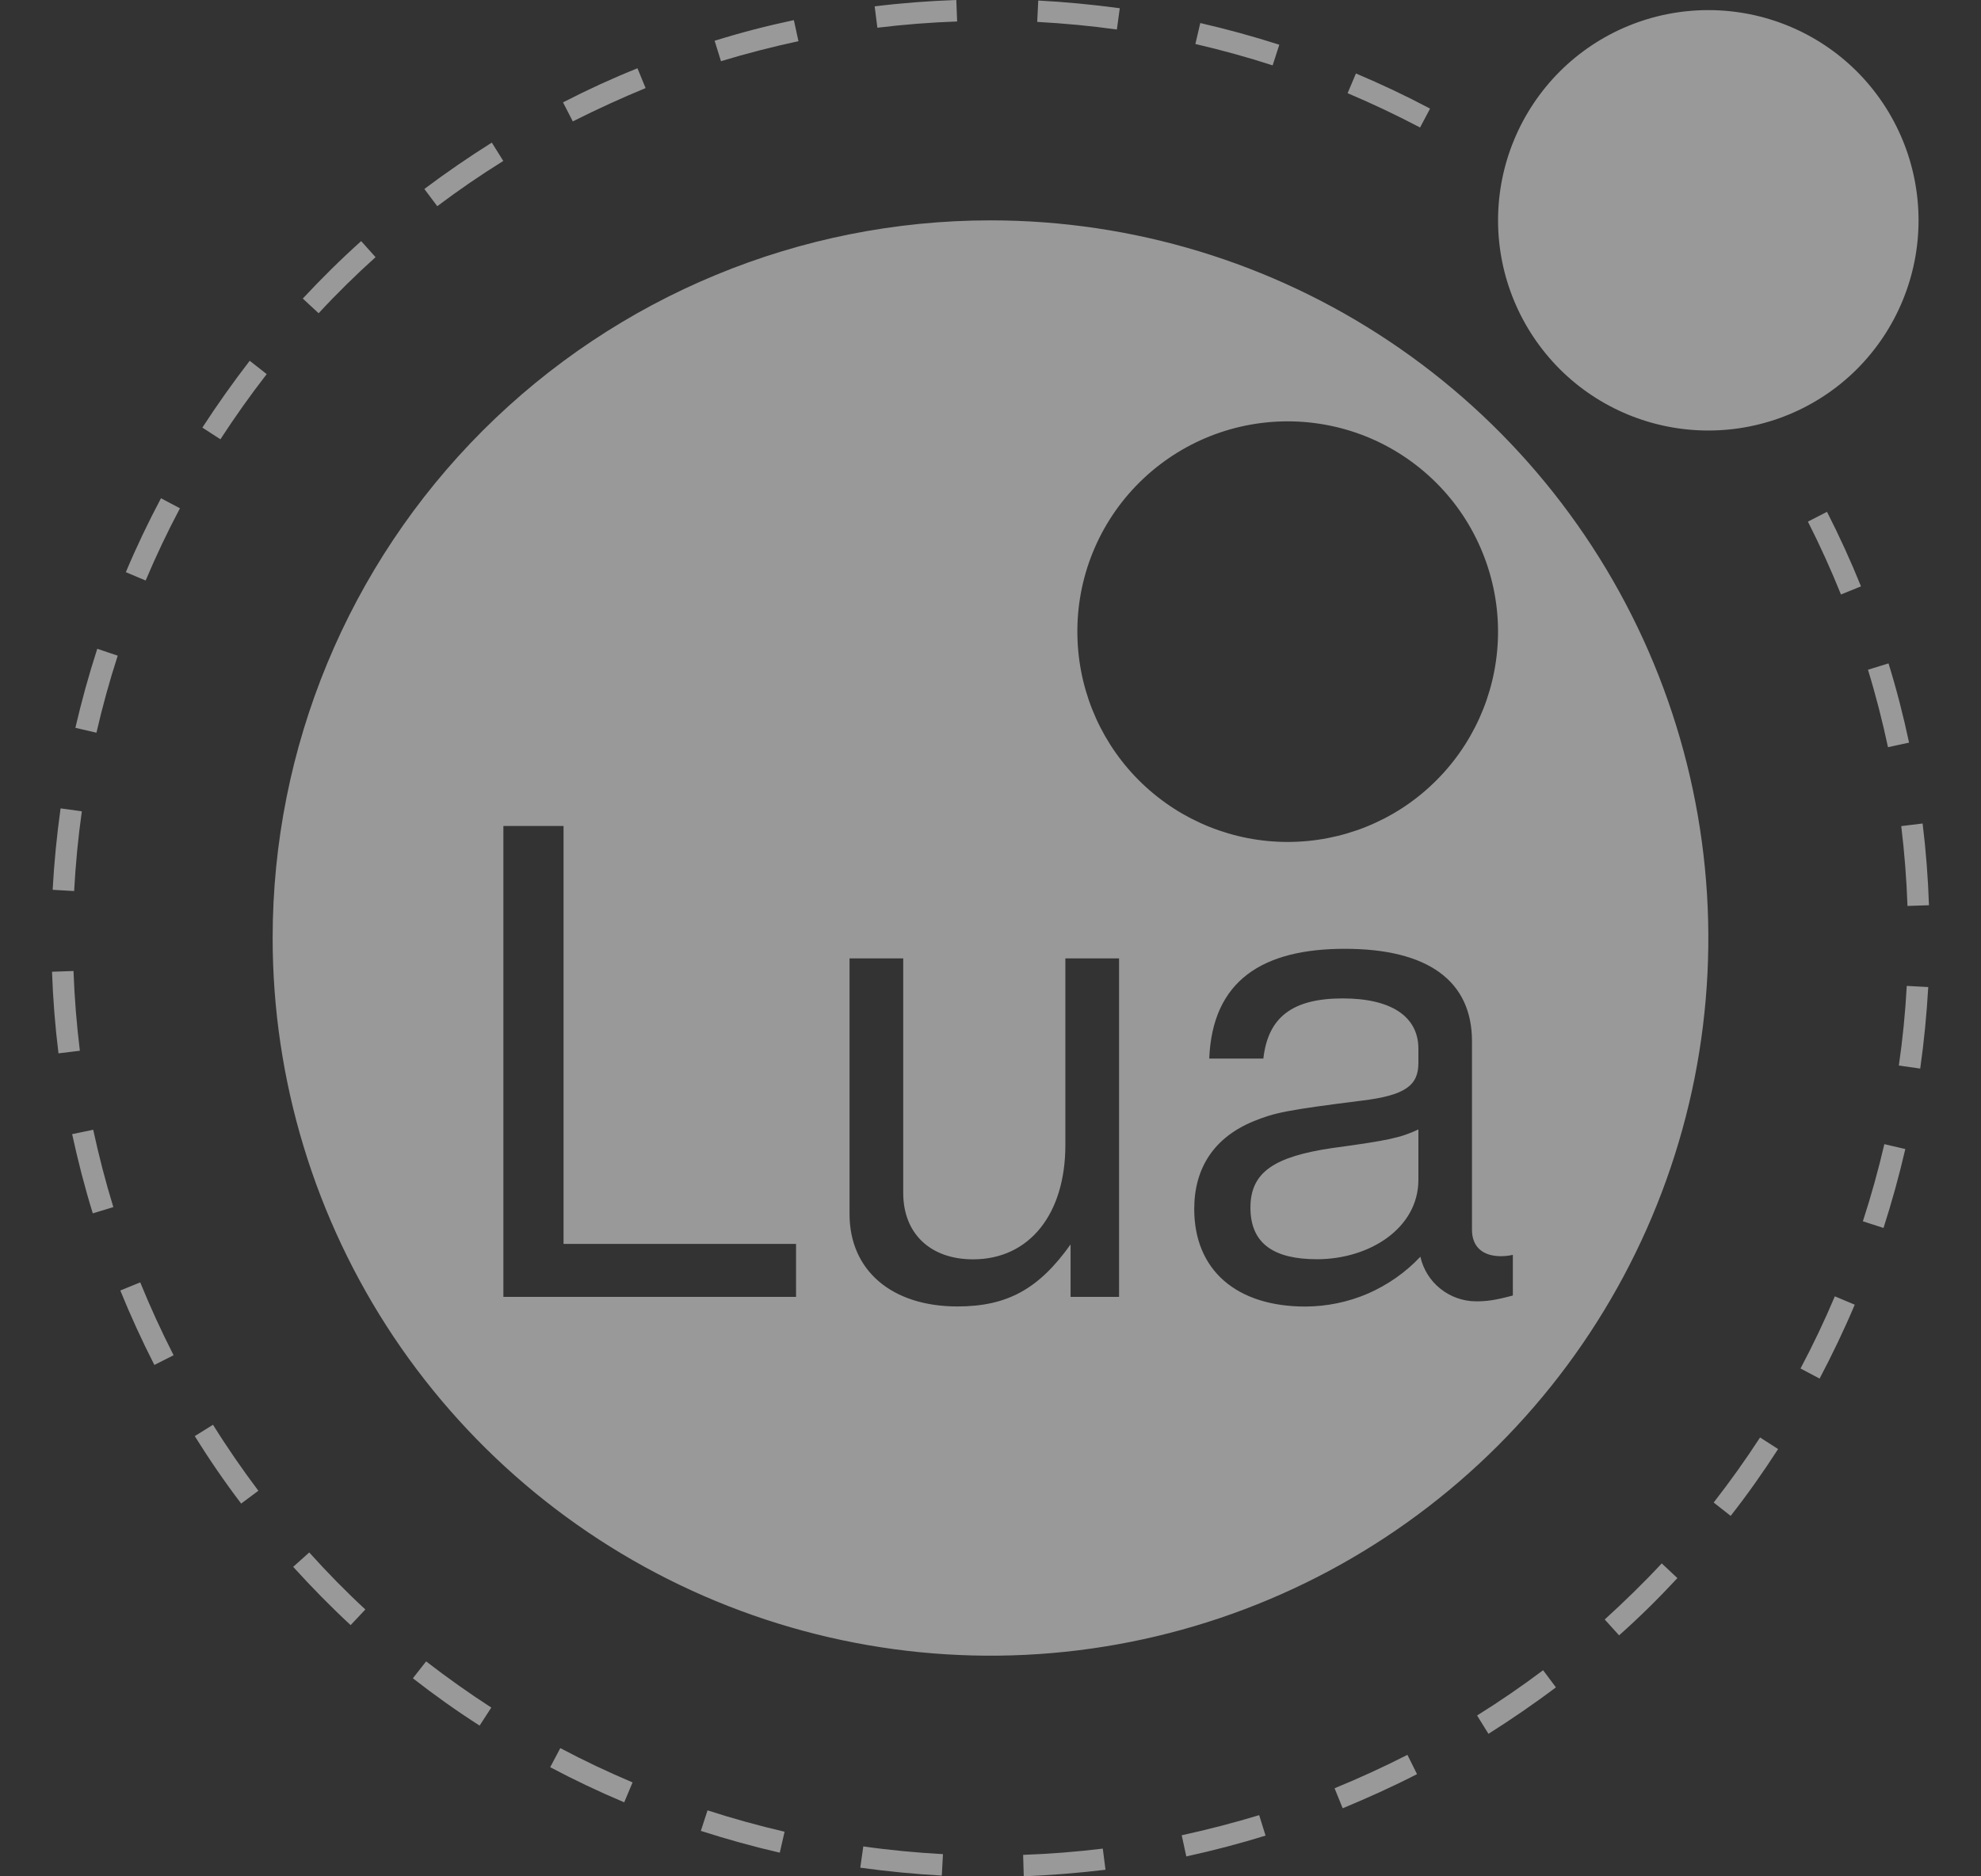<svg width="19" height="18" viewBox="0 0 19 18" fill="none" xmlns="http://www.w3.org/2000/svg">
<rect x="0" y="0" width="19" height="18" fill="#333333" stroke="none"/>
<path d="M0.785 7.783L0.581 7.755C0.545 8.013 0.519 8.276 0.505 8.536L0.711 8.548C0.725 8.292 0.749 8.037 0.785 7.783ZM3.602 2.467L3.464 2.313C3.27 2.487 3.082 2.673 2.904 2.864L3.056 3.005C3.229 2.818 3.413 2.637 3.602 2.467ZM4.827 1.544L4.717 1.368C4.494 1.508 4.278 1.657 4.07 1.813L4.194 1.978C4.397 1.825 4.61 1.679 4.827 1.544ZM1.868 13.777C2.007 14 2.155 14.216 2.313 14.424L2.478 14.301C2.324 14.096 2.178 13.885 2.043 13.668L1.868 13.777ZM1.345 12.302L1.154 12.38C1.251 12.619 1.359 12.855 1.477 13.087L1.481 13.094L1.665 13.001L1.661 12.993C1.546 12.767 1.44 12.536 1.345 12.302ZM0.723 6.982L0.925 7.029C0.982 6.78 1.051 6.531 1.129 6.29L0.933 6.224C0.852 6.473 0.782 6.728 0.723 6.982ZM0.705 9.315L0.499 9.322C0.508 9.584 0.529 9.847 0.561 10.105L0.766 10.08C0.735 9.828 0.714 9.57 0.705 9.315ZM0.692 10.88C0.747 11.134 0.813 11.391 0.89 11.64L1.087 11.58C1.012 11.335 0.948 11.088 0.894 10.838L0.692 10.88ZM9.18 0.206L9.172 0C8.911 0.009 8.648 0.029 8.389 0.061L8.415 0.266C8.669 0.235 8.924 0.215 9.18 0.206ZM17.916 6.425C17.991 6.669 18.055 6.92 18.108 7.168L18.31 7.124C18.256 6.869 18.19 6.613 18.113 6.364L17.916 6.425ZM13.716 1.042C13.484 0.919 13.247 0.807 13.005 0.705L12.925 0.894C13.162 0.994 13.393 1.104 13.62 1.223L13.716 1.042ZM12.27 0.429C12.02 0.349 11.768 0.28 11.512 0.221L11.465 0.422C11.715 0.48 11.962 0.548 12.206 0.627L12.27 0.429ZM5.505 1.159C5.73 1.046 5.959 0.941 6.192 0.845L6.114 0.655C5.875 0.751 5.641 0.858 5.412 0.976L5.4 0.982L5.494 1.165L5.505 1.159ZM18.295 8.691L18.501 8.684C18.492 8.421 18.472 8.16 18.44 7.9L18.235 7.925C18.266 8.178 18.286 8.436 18.295 8.691ZM10.74 0.079C10.48 0.044 10.22 0.019 9.958 0.005L9.948 0.21C10.202 0.224 10.46 0.248 10.712 0.283L10.74 0.079ZM7.658 0.395L7.614 0.193C7.359 0.247 7.104 0.313 6.854 0.391L6.915 0.587C7.158 0.513 7.409 0.449 7.658 0.395ZM1.941 4.102L2.114 4.214C2.253 4 2.402 3.79 2.558 3.589L2.395 3.461C2.235 3.669 2.083 3.883 1.941 4.102ZM1.207 5.489L1.397 5.569C1.496 5.334 1.607 5.1 1.726 4.876L1.544 4.78C1.422 5.01 1.308 5.248 1.207 5.489ZM14.167 16.457L14.276 16.633C14.497 16.493 14.715 16.344 14.923 16.187L14.8 16.023C14.596 16.176 14.382 16.323 14.167 16.457ZM16.436 14.414L16.599 14.542C16.76 14.337 16.912 14.121 17.054 13.901L16.881 13.79C16.741 14.005 16.593 14.213 16.436 14.414ZM15.391 15.536L15.529 15.688C15.723 15.516 15.912 15.329 16.088 15.139L15.938 14.998C15.765 15.184 15.58 15.364 15.391 15.536ZM17.269 13.128L17.452 13.225C17.573 12.995 17.688 12.756 17.789 12.516L17.598 12.436C17.499 12.671 17.389 12.902 17.269 13.128ZM18.212 10.222L18.417 10.251C18.454 9.991 18.479 9.73 18.494 9.469L18.288 9.458C18.274 9.714 18.249 9.969 18.212 10.222ZM17.867 11.716L18.065 11.78C18.145 11.531 18.215 11.278 18.274 11.023L18.073 10.976C18.015 11.225 17.946 11.474 17.867 11.716ZM17.34 5.004C17.455 5.231 17.562 5.467 17.657 5.703L17.849 5.625C17.751 5.382 17.642 5.144 17.523 4.91L17.34 5.004ZM6.722 17.564C6.971 17.644 7.223 17.714 7.479 17.773L7.525 17.572C7.276 17.514 7.029 17.446 6.786 17.367L6.722 17.564ZM8.251 17.917C8.51 17.953 8.773 17.978 9.033 17.993L9.044 17.787C8.788 17.773 8.533 17.749 8.28 17.713L8.251 17.917ZM13.494 16.837C13.266 16.953 13.035 17.059 12.8 17.155L12.878 17.347C13.116 17.248 13.357 17.14 13.588 17.021L13.591 17.02L13.499 16.835L13.494 16.837ZM3.96 16.1C4.165 16.26 4.381 16.414 4.6 16.554L4.712 16.381C4.497 16.242 4.289 16.094 4.087 15.938L3.96 16.1ZM9.813 17.794L9.819 18C10.081 17.989 10.343 17.968 10.603 17.937L10.577 17.734C10.325 17.765 10.067 17.785 9.813 17.794ZM5.277 16.953C5.509 17.076 5.745 17.188 5.987 17.29L6.067 17.099C5.831 16.999 5.6 16.89 5.374 16.77L5.277 16.953ZM2.812 15.031C2.987 15.224 3.172 15.413 3.363 15.59L3.504 15.44C3.317 15.267 3.136 15.082 2.966 14.893L2.812 15.031ZM11.334 17.606L11.378 17.809C11.634 17.753 11.888 17.687 12.138 17.609L12.077 17.413C11.833 17.487 11.582 17.552 11.334 17.606ZM16.385 0.097C15.85 0.097 15.337 0.309 14.959 0.687C14.581 1.066 14.368 1.579 14.368 2.114C14.368 2.648 14.581 3.161 14.959 3.54C15.337 3.918 15.85 4.13 16.385 4.13C16.92 4.13 17.433 3.918 17.811 3.54C18.189 3.161 18.401 2.648 18.401 2.114C18.401 1.579 18.189 1.066 17.811 0.687C17.433 0.309 16.92 0.097 16.385 0.097ZM11.993 11.585C11.993 11.938 12.228 12.08 12.632 12.08C13.134 12.08 13.604 11.783 13.604 11.318V10.835C13.432 10.915 13.32 10.94 12.774 11.014C12.223 11.096 11.993 11.244 11.993 11.585ZM9.5 2.114C7.674 2.114 5.923 2.839 4.631 4.13C3.34 5.421 2.615 7.172 2.615 8.998C2.615 10.36 3.019 11.691 3.775 12.824C4.532 13.956 5.607 14.838 6.865 15.359C8.123 15.88 9.507 16.017 10.843 15.751C12.178 15.486 13.405 14.83 14.368 13.867C15.331 12.904 15.987 11.677 16.253 10.342C16.518 9.006 16.382 7.622 15.861 6.364C15.34 5.106 14.457 4.03 13.325 3.274C12.193 2.517 10.861 2.114 9.5 2.114ZM7.635 12.441H4.828V7.924H5.405V11.933H7.635L7.635 12.441ZM10.732 12.441H10.268V11.938C9.964 12.366 9.66 12.533 9.183 12.533C8.551 12.533 8.148 12.186 8.148 11.647V9.194H8.663V11.444C8.663 11.834 8.923 12.081 9.333 12.081C9.872 12.081 10.218 11.648 10.218 10.985V9.194H10.733V12.441H10.732ZM10.335 6.146C10.323 5.874 10.366 5.603 10.462 5.348C10.558 5.093 10.705 4.86 10.893 4.664C11.082 4.467 11.308 4.311 11.558 4.204C11.809 4.097 12.078 4.042 12.351 4.042C12.623 4.042 12.892 4.097 13.143 4.204C13.393 4.311 13.619 4.468 13.807 4.664C13.996 4.861 14.142 5.094 14.238 5.349C14.334 5.603 14.378 5.875 14.366 6.147C14.343 6.667 14.121 7.157 13.745 7.517C13.37 7.877 12.87 8.077 12.35 8.077C11.83 8.077 11.33 7.876 10.954 7.516C10.579 7.157 10.357 6.666 10.335 6.146ZM14.51 12.038V12.428C14.342 12.473 14.262 12.484 14.156 12.484C14.032 12.483 13.912 12.441 13.815 12.363C13.718 12.286 13.65 12.177 13.623 12.056C13.481 12.207 13.31 12.326 13.121 12.409C12.931 12.491 12.727 12.533 12.52 12.534C11.862 12.534 11.454 12.187 11.454 11.598C11.454 11.203 11.646 10.911 12.024 10.756C12.223 10.675 12.334 10.65 13.065 10.558C13.474 10.508 13.604 10.415 13.604 10.198V10.061C13.604 9.752 13.344 9.578 12.879 9.578C12.396 9.578 12.162 9.758 12.117 10.155H11.598C11.628 9.405 12.112 9.102 12.898 9.102C13.697 9.102 14.118 9.411 14.118 9.989V11.797C14.118 11.959 14.218 12.051 14.398 12.051C14.429 12.05 14.454 12.05 14.51 12.038Z" fill="white" fill-opacity="0.5"/>
</svg>
